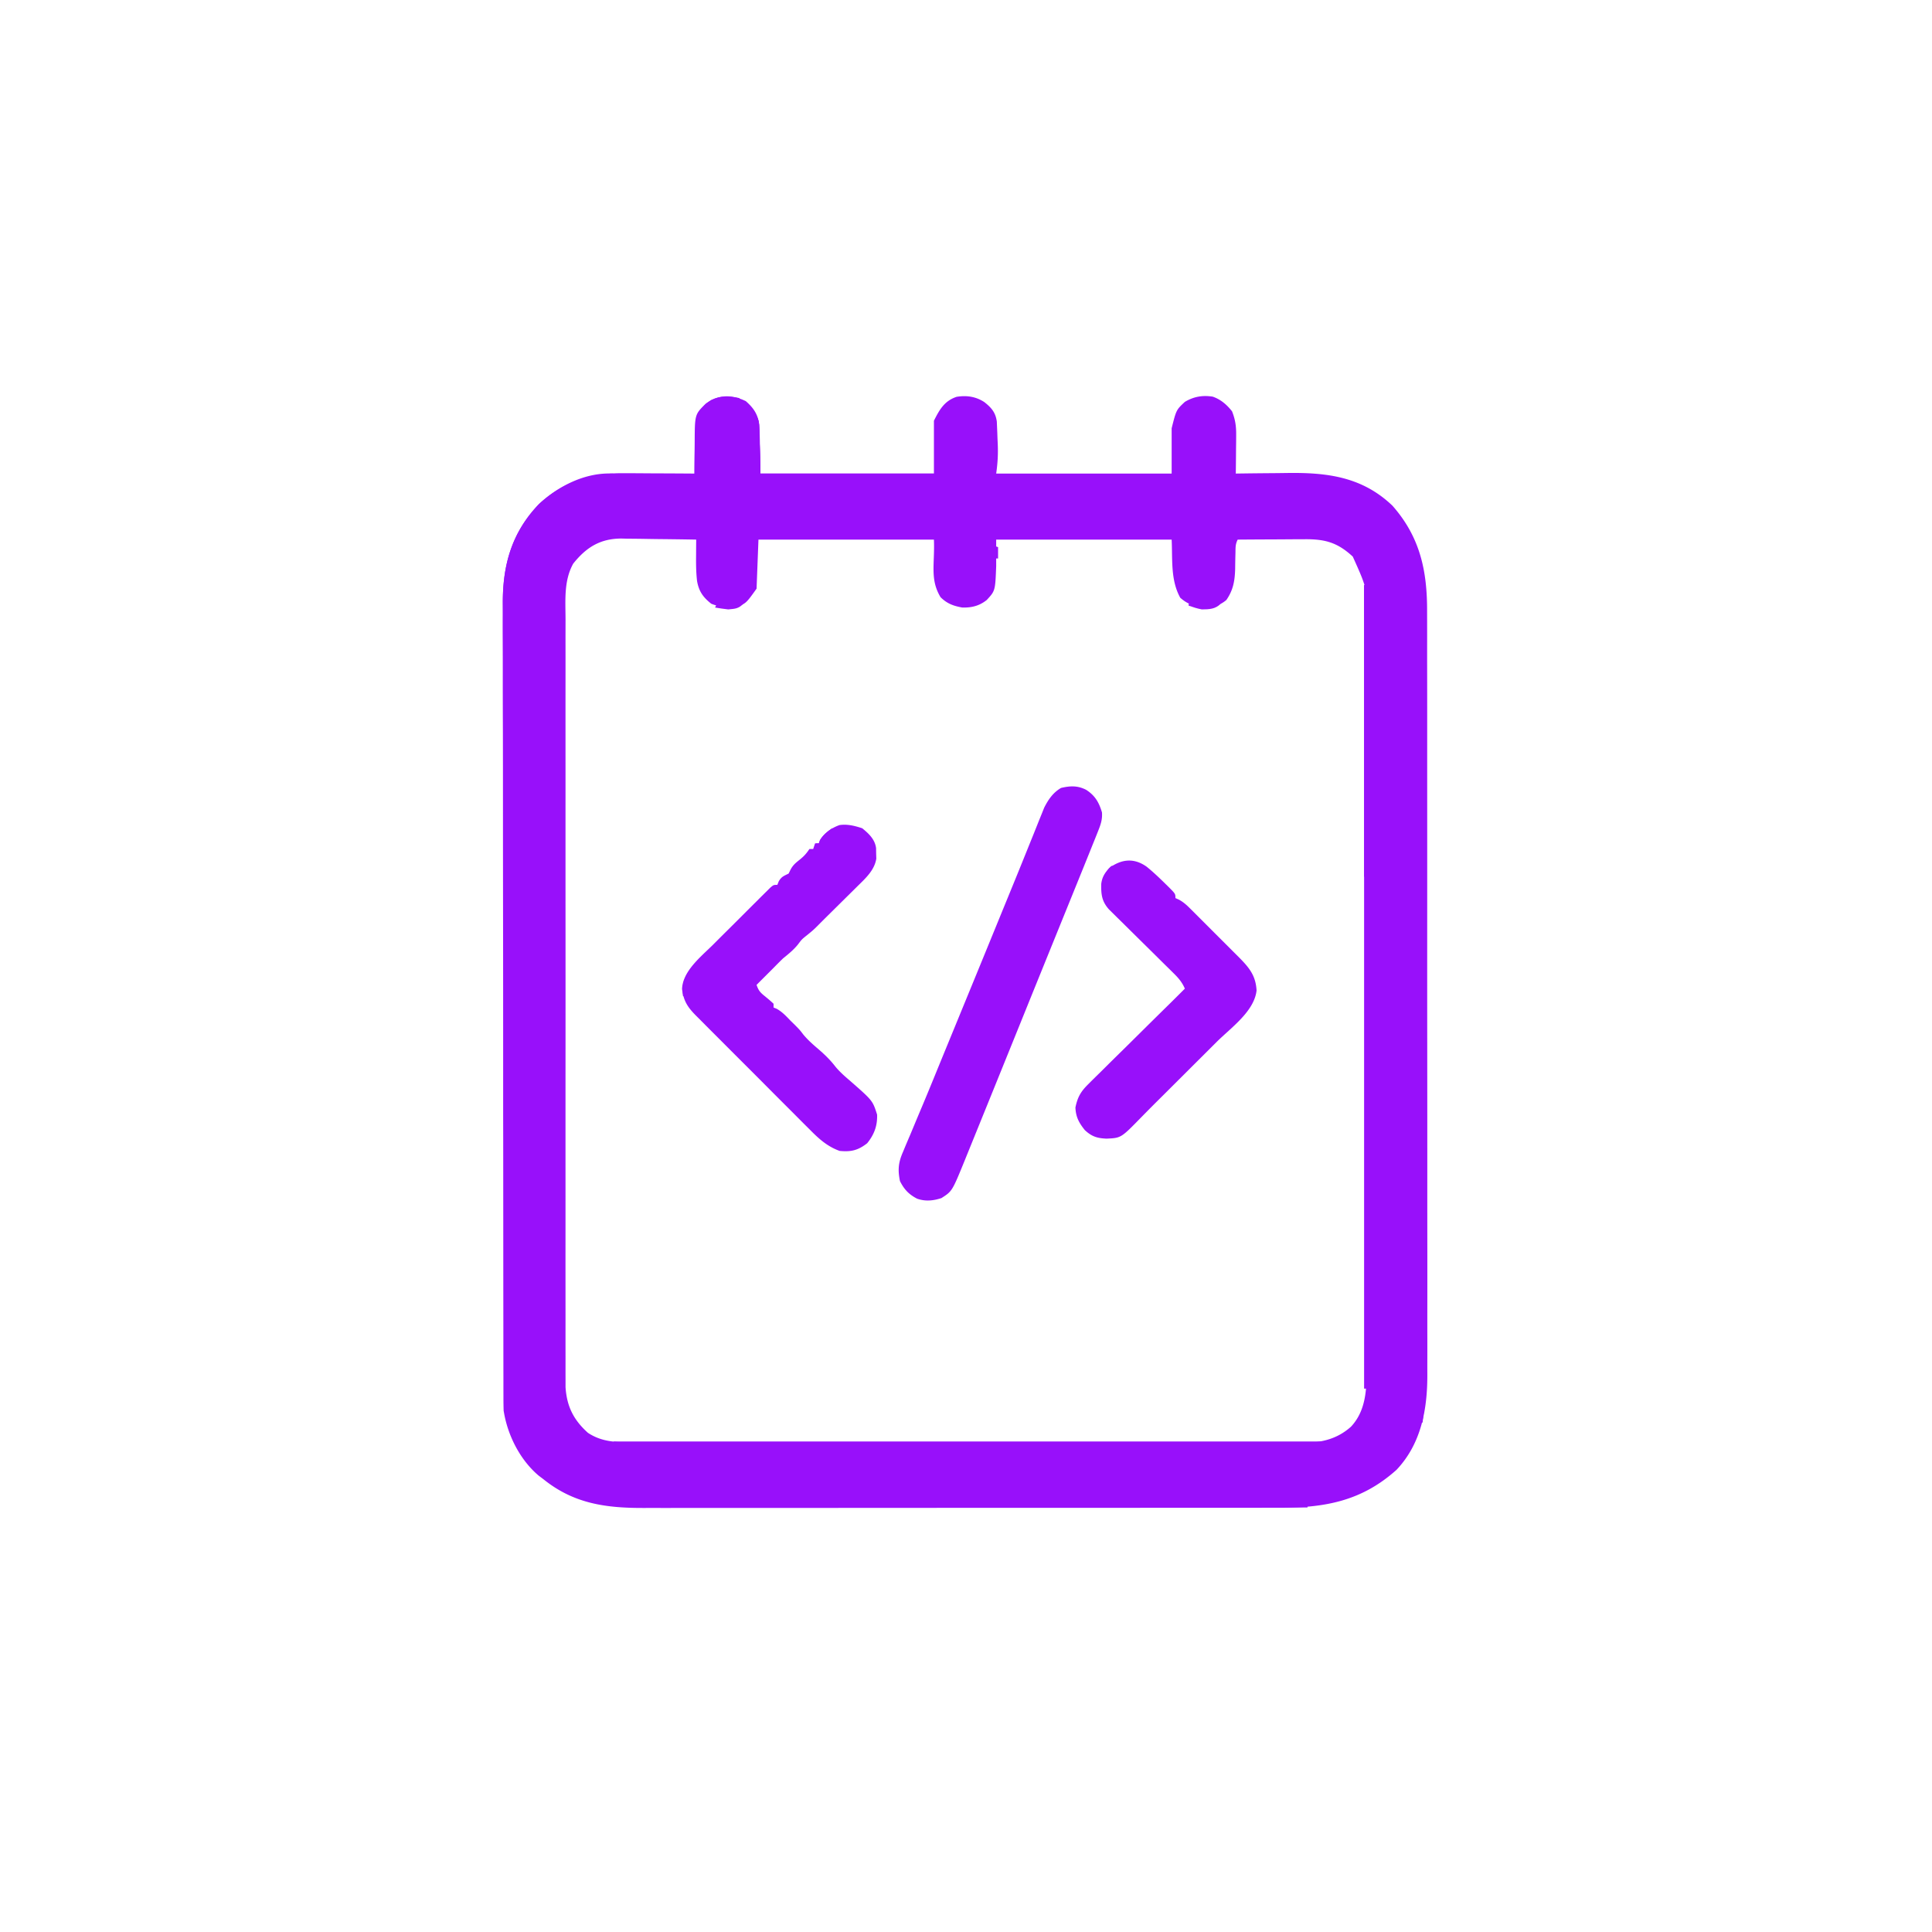 <svg xmlns="http://www.w3.org/2000/svg" width="1024" height="1024"><path fill="#9810FA" d="M395.313 212.625c4.116 3.637 6.341 6.9 7.1 12.333.204 3.434.295 6.852.337 10.292l.09 3.586c.097 4.055.16 8.108.16 12.164h92v-28c2.924-5.849 5.552-10.506 11.988-12.668 5.304-.875 10.18-.18 14.711 2.777 3.803 2.984 5.98 5.54 6.636 10.345l.114 2.722.131 3.01.107 3.126.143 3.092c.217 5.497-.037 10.047-.83 15.596h93v-24c2.433-9.73 2.433-9.73 7-14 4.678-2.799 9.38-3.617 14.754-2.77 4.253 1.457 7.499 4.259 10.246 7.77 1.72 4.303 2.24 7.874 2.195 12.492l-.02 3.633-.05 3.75-.027 3.82A1621 1621 0 0 1 655 251l1.766-.027c6.133-.09 12.266-.15 18.4-.193q3.422-.03 6.843-.082c21.22-.316 39.882 1.91 55.991 17.302 14.703 16.636 18.469 34.623 18.388 56.084q.006 2.71.016 5.42c.014 4.933.01 9.866.003 14.8-.005 5.333.008 10.666.018 15.998.017 10.436.018 20.872.013 31.308q-.006 12.727.002 25.456l.003 3.664.004 7.37c.014 23.024.009 46.047-.003 69.07-.01 21.043.003 42.087.027 63.13q.037 32.443.027 64.887-.007 18.202.017 36.403.022 15.495-.002 30.99c-.009 5.266-.011 10.531.004 15.797q.02 7.245-.01 14.488-.005 2.607.01 5.214c.103 18.49-3.089 36.948-16.322 50.952-18.516 16.605-37.94 20.131-62.147 20.103l-4.508.007q-6.162.008-12.324.004c-4.44 0-8.879.006-13.318.01q-13.034.012-26.069.012-10.6 0-21.201.006-30.087.014-60.174.012h-6.552q-26.284.002-52.568.023-27.019.023-54.038.02-15.158-.001-30.313.014-12.908.014-25.814.005-6.578-.007-13.154.005-6.038.011-12.074-.002-2.167-.003-4.336.005c-20.3.074-37.352-2.154-53.605-15.255l-2.535-1.914C275.6 773.738 269.024 760.694 267 748c-.094-2.512-.14-4.996-.134-7.507l-.007-2.276q-.009-3.786-.006-7.573l-.011-5.475q-.014-7.533-.017-15.067-.007-8.121-.022-16.242c-.02-13.079-.03-26.158-.039-39.238l-.015-18.481a128804 128804 0 0 1-.044-77.391v-2.002q-.015-33.09-.068-66.183-.049-32.954-.054-65.906a19497 19497 0 0 0-.036-36.999q-.034-15.758-.02-31.514c.004-5.357.002-10.714-.017-16.07q-.026-7.368-.001-14.735.003-2.655-.014-5.308c-.13-20.424 4.66-37.728 19.165-52.853 12.794-11.919 27.774-16.548 44.938-16.375l3.257.008c3.403.011 6.805.036 10.207.062q3.48.016 6.96.027 8.49.034 16.978.098l.012-2.643q.044-4.895.14-9.79.036-2.11.044-4.222c.067-14.658.067-14.658 5.804-20.345 6.753-5.028 13.962-4.98 21.313-1.375m-91.5 86.125c-5.042 9.04-4.095 19.498-4.067 29.527q-.003 2.651-.01 5.302c-.008 4.845-.004 9.689.003 14.533.004 5.229-.003 10.458-.008 15.687-.01 10.238-.007 20.477-.002 30.715q.007 12.482.003 24.962v3.59l-.003 7.217q-.006 33.838.012 67.675.012 29.035-.002 58.072a89999 89999 0 0 0-.006 78.201q.003 12.467-.006 24.934-.009 15.192.007 30.383.009 7.751 0 15.503-.007 7.095.009 14.19.003 2.568-.004 5.134-.007 3.491.01 6.982v3.915c.69 10.252 4.314 17.365 11.86 24.15 8.095 5.344 16.365 5.01 25.699 4.98q2.348.008 4.697.02c4.291.018 8.583.018 12.874.014 4.633 0 9.265.016 13.898.03 9.072.025 18.144.033 27.217.035q11.063.003 22.127.017a45804 45804 0 0 0 66.177.038h3.42c18.292-.002 36.584.027 54.875.07q28.185.064 56.37.06c10.547 0 21.092.008 31.638.04q13.469.042 26.938.014c4.578-.01 9.157-.01 13.736.016q6.295.033 12.59-.007 2.27-.008 4.539.017c10.453.109 19.536-1.366 27.621-8.57 10.136-10.768 8.123-26.399 8.109-40.128l.007-5.117q.008-6.998.004-13.994.002-7.56.01-15.12.012-14.797.012-29.595 0-12.033.006-24.066.014-34.146.012-68.291v-7.436q.002-29.84.023-59.677.023-30.668.02-61.334-.001-17.206.014-34.411.014-14.65.005-29.3-.007-7.467.005-14.934.011-6.85-.002-13.7-.003-2.464.005-4.928c.912-21.018.912-21.018-7.255-39.165-8.139-7.523-14.756-9.31-25.648-9.195l-3.069.008c-3.22.011-6.439.037-9.658.062q-3.284.016-6.566.027-8.03.034-16.059.098c-1.21 2.42-1.14 4.023-1.176 6.727l-.072 2.878q-.064 2.985-.094 5.97c-.181 6.273-1.022 11.197-4.658 16.425-3.757 3.235-8.105 4.14-13 4-4.542-.837-7.982-2.086-11.437-5.187-5.226-9.406-4.043-20.407-4.563-30.813h-93v14c-.505 13.13-.505 13.13-5 18-3.88 3.125-8.067 4.14-13 4-4.727-.87-8.074-2.074-11.5-5.5-5.724-9.54-2.98-17.52-3.5-30.5h-93l-1 26c-5.828 8.16-5.828 8.16-11.527 9.691-4.427.553-8.326-.081-12.473-1.691-4.392-3.477-6.567-6.575-7.543-12.043-.52-4.499-.567-8.873-.52-13.394l.014-2.506q.02-3.03.049-6.057c-6.653-.128-13.305-.215-19.958-.275q-3.39-.038-6.78-.102c-3.262-.061-6.523-.09-9.785-.111l-3.026-.078c-11.252-.005-18.73 4.63-25.639 13.316"/><path fill="#9810FA" d="M457 439c3.507 2.849 6.71 5.85 7.336 10.488l.039 2.825.086 2.8c-.974 6.099-5.658 10.37-9.926 14.547l-1.561 1.553a1546 1546 0 0 1-4.911 4.85l-3.288 3.26q-3.03 3.005-6.068 6.001a651 651 0 0 0-5.365 5.365C431 493 431 493 427.938 495.5c-2.943 2.344-2.943 2.344-4.938 5-2.367 2.959-5.068 5.107-8 7.5a281 281 0 0 0-5 5q-2.404 2.409-4.812 4.813l-2.395 2.394L401 522c1.154 3.463 2.284 4.294 5.063 6.563A73 73 0 0 1 410 532v2l1.688.688c2.97 1.686 4.957 3.842 7.312 6.312l2.563 2.5c2.437 2.5 2.437 2.5 4.25 4.875 2.499 2.999 5.272 5.395 8.23 7.93 3.226 2.795 6.178 5.675 8.77 9.07 2.443 2.932 5.137 5.251 8.027 7.73 11.68 10.245 11.68 10.245 14.035 17.645.227 5.913-1.548 10.609-5.25 15.188-4.77 3.748-8.556 4.68-14.625 4.062-6.407-2.304-10.87-6.298-15.578-11.076l-2.151-2.135a1500 1500 0 0 1-6.95-6.973q-2.43-2.43-4.862-4.857a4021 4021 0 0 1-10.142-10.175 3883 3883 0 0 0-13.013-13.027 4886 4886 0 0 1-10.016-10.03 2578 2578 0 0 0-4.802-4.801 1713 1713 0 0 1-6.685-6.72l-2.008-1.996c-4.38-4.451-6.451-7.648-7.293-13.96.303-9.485 9.958-17.137 16.203-23.316l2.785-2.787q2.892-2.892 5.8-5.77 3.726-3.696 7.43-7.415c2.365-2.369 4.738-4.73 7.11-7.09l2.696-2.7 2.489-2.46 2.192-2.178C410 469 410 469 412 469l.75-1.875c1.487-2.529 2.687-2.843 5.25-4.125.3-.617.598-1.235.906-1.871 1.23-2.395 2.499-3.527 4.594-5.192 2.437-1.946 3.723-3.27 5.5-5.937h2l1-3h2l.563-1.687c2.365-3.806 6.132-6.492 10.355-7.997 4.15-.63 8.142.375 12.082 1.684"/><path fill="#9810FA" d="M575.688 418.625c4.695 3.018 6.787 6.616 8.375 11.938.29 3.776-.675 6.503-2.075 9.996l-1.39 3.495L579 448l-1.764 4.397a4657 4657 0 0 1-6.111 15.103l-2.271 5.604q-2.88 7.103-5.763 14.207l-4.943 12.189-5.497 13.559q-4.803 11.841-9.592 23.687-5.892 14.572-11.797 29.14l-4.096 10.112q-3.744 9.242-7.498 18.481-1.47 3.62-2.936 7.24a7361 7361 0 0 1-4.127 10.164l-1.232 3.05c-6.698 16.43-6.698 16.43-12.373 20.067-4.353 1.45-8.581 1.853-12.937.316-4.335-2.25-6.848-4.885-9.063-9.316-1.228-5.99-.85-9.869 1.621-15.504l.88-2.13c.962-2.318 1.95-4.623 2.937-6.928q1.032-2.469 2.058-4.938 2.152-5.167 4.328-10.322c2.09-4.96 4.14-9.934 6.176-14.916l.983-2.407 1.966-4.813q2.507-6.123 5.024-12.241l2.02-4.916 1.006-2.45q4.44-10.81 8.876-21.622l.988-2.408q6.413-15.625 12.804-31.26 2.863-7.005 5.734-14.01a3559 3559 0 0 0 9.684-23.801q1.91-4.748 3.833-9.49a847 847 0 0 0 1.752-4.38c.794-2 1.602-3.994 2.412-5.987l1.35-3.373c2.17-4.297 4.695-8.02 8.943-10.479 4.853-1.156 8.83-1.303 13.313 1"/><path fill="#9810FA" d="M607.75 459.375c3.613 2.916 6.942 6.122 10.25 9.375l1.495 1.466C623 473.755 623 473.755 623 476l1.774.79c2.37 1.288 3.94 2.67 5.845 4.57l2.094 2.075 2.228 2.24 2.316 2.31q2.42 2.42 4.834 4.845c2.459 2.47 4.928 4.929 7.4 7.387q2.35 2.353 4.7 4.709l2.235 2.223c5.492 5.541 9.155 9.746 9.574 17.851-1.255 11.088-13.613 19.755-21.11 27.207l-2.817 2.813a6828 6828 0 0 1-7.333 7.308q-3.729 3.716-7.455 7.436-5.454 5.442-10.913 10.88c-5.843 5.803-5.843 5.803-11.618 11.672-10.578 10.843-10.578 10.843-18.254 11.184-4.92-.2-7.8-1.07-11.5-4.5-3.133-3.896-4.795-6.975-5-12 1.137-5.522 2.837-8.455 6.83-12.397l1.483-1.486a612 612 0 0 1 4.863-4.781q1.695-1.68 3.386-3.364c2.964-2.946 5.943-5.876 8.926-8.803 3.022-2.972 6.031-5.958 9.041-8.942a5555 5555 0 0 1 15.947-15.737c2.52-2.485 5.024-4.985 7.524-7.49-1.452-3.344-3.278-5.512-5.867-8.062l-2.407-2.387-2.601-2.551-2.667-2.645Q610.235 504.171 606 500q-5.57-5.491-11.125-11l-2.601-2.55-2.407-2.387-2.121-2.09c-3.791-4.285-4.185-7.931-4.062-13.5.47-3.68 1.855-5.746 4.316-8.473 6.446-4.674 13.008-5.42 19.75-.625"/><path fill="#9810FA" d="M723 310c3.592 3.592 2.819 9.12 3 14-.024 4.31-.22 8.605-.43 12.91-.67 16.23-.724 32.443-.7 48.685q.006 6.079-.004 12.158c-.086 22.042-.086 22.042.872 44.057.29 4.596.169 9.014-.203 13.607-.702 8.837-.68 17.642-.668 26.501l-.003 5.376q-.002 5.595.006 11.192.006 7.131-.004 14.262-.005 5.537 0 11.075 0 2.628-.002 5.256c-.078 10.684-.078 10.684.707 21.328.516 4.828.293 9.474 0 14.305-.81 13.553-.718 27.113-.705 40.684q.002 5.637-.002 11.274-.003 9.438.006 18.877.007 10.878-.002 21.756-.007 9.402-.003 18.806.003 5.59-.001 11.179c-.004 4.144.001 8.288.007 12.431l-.007 3.69c.016 6.29.364 12.35 1.136 18.591a134 134 0 0 1-.437 7.563l-.31 3.69L725 736h-2z"/><path fill="#9810FA" d="M325 764h376l-1 2c-20.266.766-40.495 1.15-60.777 1.133l-6.333.003q-11.35.005-22.7-.005-8.382-.007-16.763-.009c-59.21-.015-118.417-.328-177.625-.748l-7.486-.053q-10.423-.074-20.846-.152-4.176-.033-8.352-.062l-6.017-.047q-10.69-.08-21.38-.003l-4.612.026q-4.397.025-8.793.082l-3.965.023-3.505.036C328 766 328 766 325 764"/><path fill="#9810FA" d="M325 251v1l-2.117.367-2.758.508-2.742.492c-2.548.463-2.548.463-4.383 2.633h-3c-9.797 1.837-19.362 8.694-26 16-1.448 2.193-2.669 4.4-3.844 6.75-1.134 2.206-2.431 4.152-3.844 6.188-2.357 3.698-3.202 7.162-3.855 11.472-.457 2.59-.457 2.59-1.47 5.642-1.313 4.563-1.258 8.993-1.228 13.711l-.005 2.926c-.003 3.226.008 6.452.019 9.678v6.949c-.002 6.282.01 12.565.024 18.847.013 6.568.014 13.135.016 19.703q.008 16.532.036 33.065.028 17.025.041 34.05l.002 2.122.007 10.537q.032 43.68.101 87.36h-2c-.813-29.706-1.188-59.393-1.238-89.11l-.013-6.309q-.028-14.775-.041-29.548-.016-16.884-.077-33.767a8642 8642 0 0 1-.048-26.411 3545 3545 0 0 0-.036-15.655q-.035-7.324-.018-14.648.001-2.666-.02-5.332c-.15-20.506 4.58-37.846 19.151-53.04 10.458-9.743 24.751-16.928 39.34-16.18"/><path fill="#9810FA" d="M267 498h1l.076 3.931q.142 7.193.296 14.386.065 3.117.125 6.236.088 4.471.187 8.943l.05 2.835.06 2.608.048 2.308c-.028 1.78-.028 1.78 1.158 2.753a74 74 0 0 1 .127 4.647l.009 3.054-.007 3.387.006 3.555q.004 4.875 0 9.748-.003 4.121 0 8.242c.006 8.113.001 16.226-.006 24.339l-.008 11.428c-.034 70.86-.034 70.86-.469 105.484a3438 3438 0 0 0-.073 6.725c-.042 4.029-.102 8.058-.165 12.086l-.035 3.472-.06 3.091-.04 2.656C269 746 269 746 267 748z"/><path fill="#9810FA" d="M723 310c3.592 3.592 2.819 9.12 3 14-.024 4.31-.22 8.605-.43 12.91-.67 16.23-.724 32.443-.7 48.685q.006 6.079-.004 12.158c-.04 22.315-.04 22.315.812 44.611C726.681 459.48 726.681 459.48 723 465z"/><path fill="#9810FA" d="M497 797c1.395.044 2.792.04 4.188 0 4.368-.057 8.491.372 12.812 1l1-2 2.591.493c3.379.502 6.532.627 9.945.62h3.933l4.279-.015 4.535-.005q4.876-.005 9.753-.018 7.733-.019 15.464-.024c11.886-.012 23.772-.034 35.658-.056 10.87-.02 21.74-.039 32.611-.048q7.664-.008 15.326-.029 4.803-.01 9.606-.013 2.202-.003 4.402-.01c10.004-.037 19.923.374 29.897 1.105v1H485v-1a367 367 0 0 1 4.313-1.062l2.425-.598C494 796 494 796 497 797"/><path fill="#9810FA" d="M267 498h1l.076 3.931q.142 7.193.296 14.386.065 3.117.125 6.236.088 4.471.187 8.943l.05 2.835.06 2.608.048 2.308c-.028 1.78-.028 1.78 1.158 2.753.095 2.464.126 4.9.114 7.365v2.336c0 2.56-.009 5.119-.016 7.678l-.005 5.31q-.006 7-.024 14.001-.014 7.139-.02 14.277-.016 14.017-.049 28.033l-2 1c-1.13-13.732-1.13-27.417-1.098-41.187l.005-7.196q.006-9.39.024-18.78.014-9.615.02-19.228.016-18.804.049-37.609"/><path fill="#9810FA" d="M400 219c2.277 3.415 2.294 4.848 2.414 8.875l.117 3.484.094 3.641.117 3.64c.13 4.121.258 8.237.258 12.36h93l-1 2a8728 8728 0 0 1-35.83.207q-8.32.03-16.637.095-8.024.063-16.048.078a886 886 0 0 0-6.13.043c-2.857.029-5.712.033-8.57.031l-2.573.044c-5.705-.04-5.705-.04-8.24-2.326-1.394-3.115-1.308-5.721-1.265-9.125l.013-2c.017-2.1.054-4.198.092-6.297q.024-2.14.042-4.281.051-5.235.146-10.469"/><path fill="#9810FA" d="M267 432h1l.031 2.081q.163 10.682.341 21.363.065 3.99.125 7.982.088 5.723.187 11.445l.05 3.63.06 3.337.048 2.954c-.086 2.182-.086 2.182 1.158 3.208a85 85 0 0 1 .114 4.979v3.215l-.016 3.497-.005 3.56c-.005 3.771-.018 7.541-.03 11.312q-.008 3.822-.014 7.646-.017 9.395-.049 18.791h-2c-.83-26.231-1.093-52.445-1.062-78.687l.002-2.28q.018-14.017.06-28.033"/><path fill="#9810FA" d="M400 219c2.277 3.415 2.294 4.848 2.414 8.875l.117 3.484.094 3.641.117 3.64c.13 4.121.258 8.237.258 12.36l-3-1z"/><path fill="#9810FA" d="M723 310c3.593 3.593 2.822 9.119 3 14-.025 4.425-.21 8.832-.437 13.25l-.159 3.45q-.191 4.15-.404 8.3h-1q-.217-5.92-.427-11.84-.107-2.987-.218-5.973c-.25-7.066-.43-14.116-.355-21.187"/><path fill="#9810FA" d="m392 211-1 2-2.875-.875c-5.578-.84-9.766 2.808-14.125 5.875-1.34.992-2.675 1.989-4 3 1.357-4.44 3.134-6.452 7-9 5.193-2.479 9.5-1.904 15-1"/><path fill="#9810FA" d="M372 507c0 3.753-.95 4.363-3.375 7.125-3.71 4.565-4.8 8.095-5.625 13.875h-1c-.71-6.51.557-9.74 4.398-15.012 1.738-2.156 3.526-4.152 5.602-5.988"/><path fill="#9810FA" d="M630 320h17c-2.883 2.883-6.081 2.965-10 3-2.47-.459-4.62-1.157-7-2z"/><path fill="#9810FA" d="M380 320h14c-2.65 2.65-4.295 2.65-8 3-2.342-.264-4.68-.582-7-1z"/><path fill="#9810FA" d="M589 459h2l-2 5h-2l-2 7h-1c.411-5.241 1.24-8.24 5-12"/><path fill="#9810FA" d="m441 439 2 1-8 8-3-1h2l.688-1.75c1.642-2.816 3.707-4.33 6.312-6.25"/><path fill="#9810FA" d="m753 744 2 1-1 9h-2z"/><path fill="#9810FA" d="m526 289 3 1v6h-3z"/><path fill="#9810FA" d="m444 249 3 1Z"/><path fill="#42B7EF" d="m340 249 3 1Z"/><path fill="#9810FA" d="m700 799 2 1ZM696 799l2 1Z"/><path fill="#9810FA" d="m317 799 2 1Z"/><path fill="#9810FA" d="m560 287 2 1Z"/><path fill="#9810FA" d="m536 287 2 1Z"/><path fill="#9810FA" d="m488 287 2 1Z"/><path fill="#9810FA" d="m325 287 2 1Z"/><path fill="#9810FA" d="m705 250 2 1Z"/><path fill="#9810FA" d="m692 249 2 1Z"/><path fill="#9810FA" d="m678 249 2 1Z"/><path fill="#9810FA" d="m604 249 2 1Z"/><path fill="#9810FA" d="m436 249 2 1Z"/><path fill="#9810FA" d="m420 249 2 1Z"/><path fill="#9810FA" d="m404 249 2 1Z"/></svg>